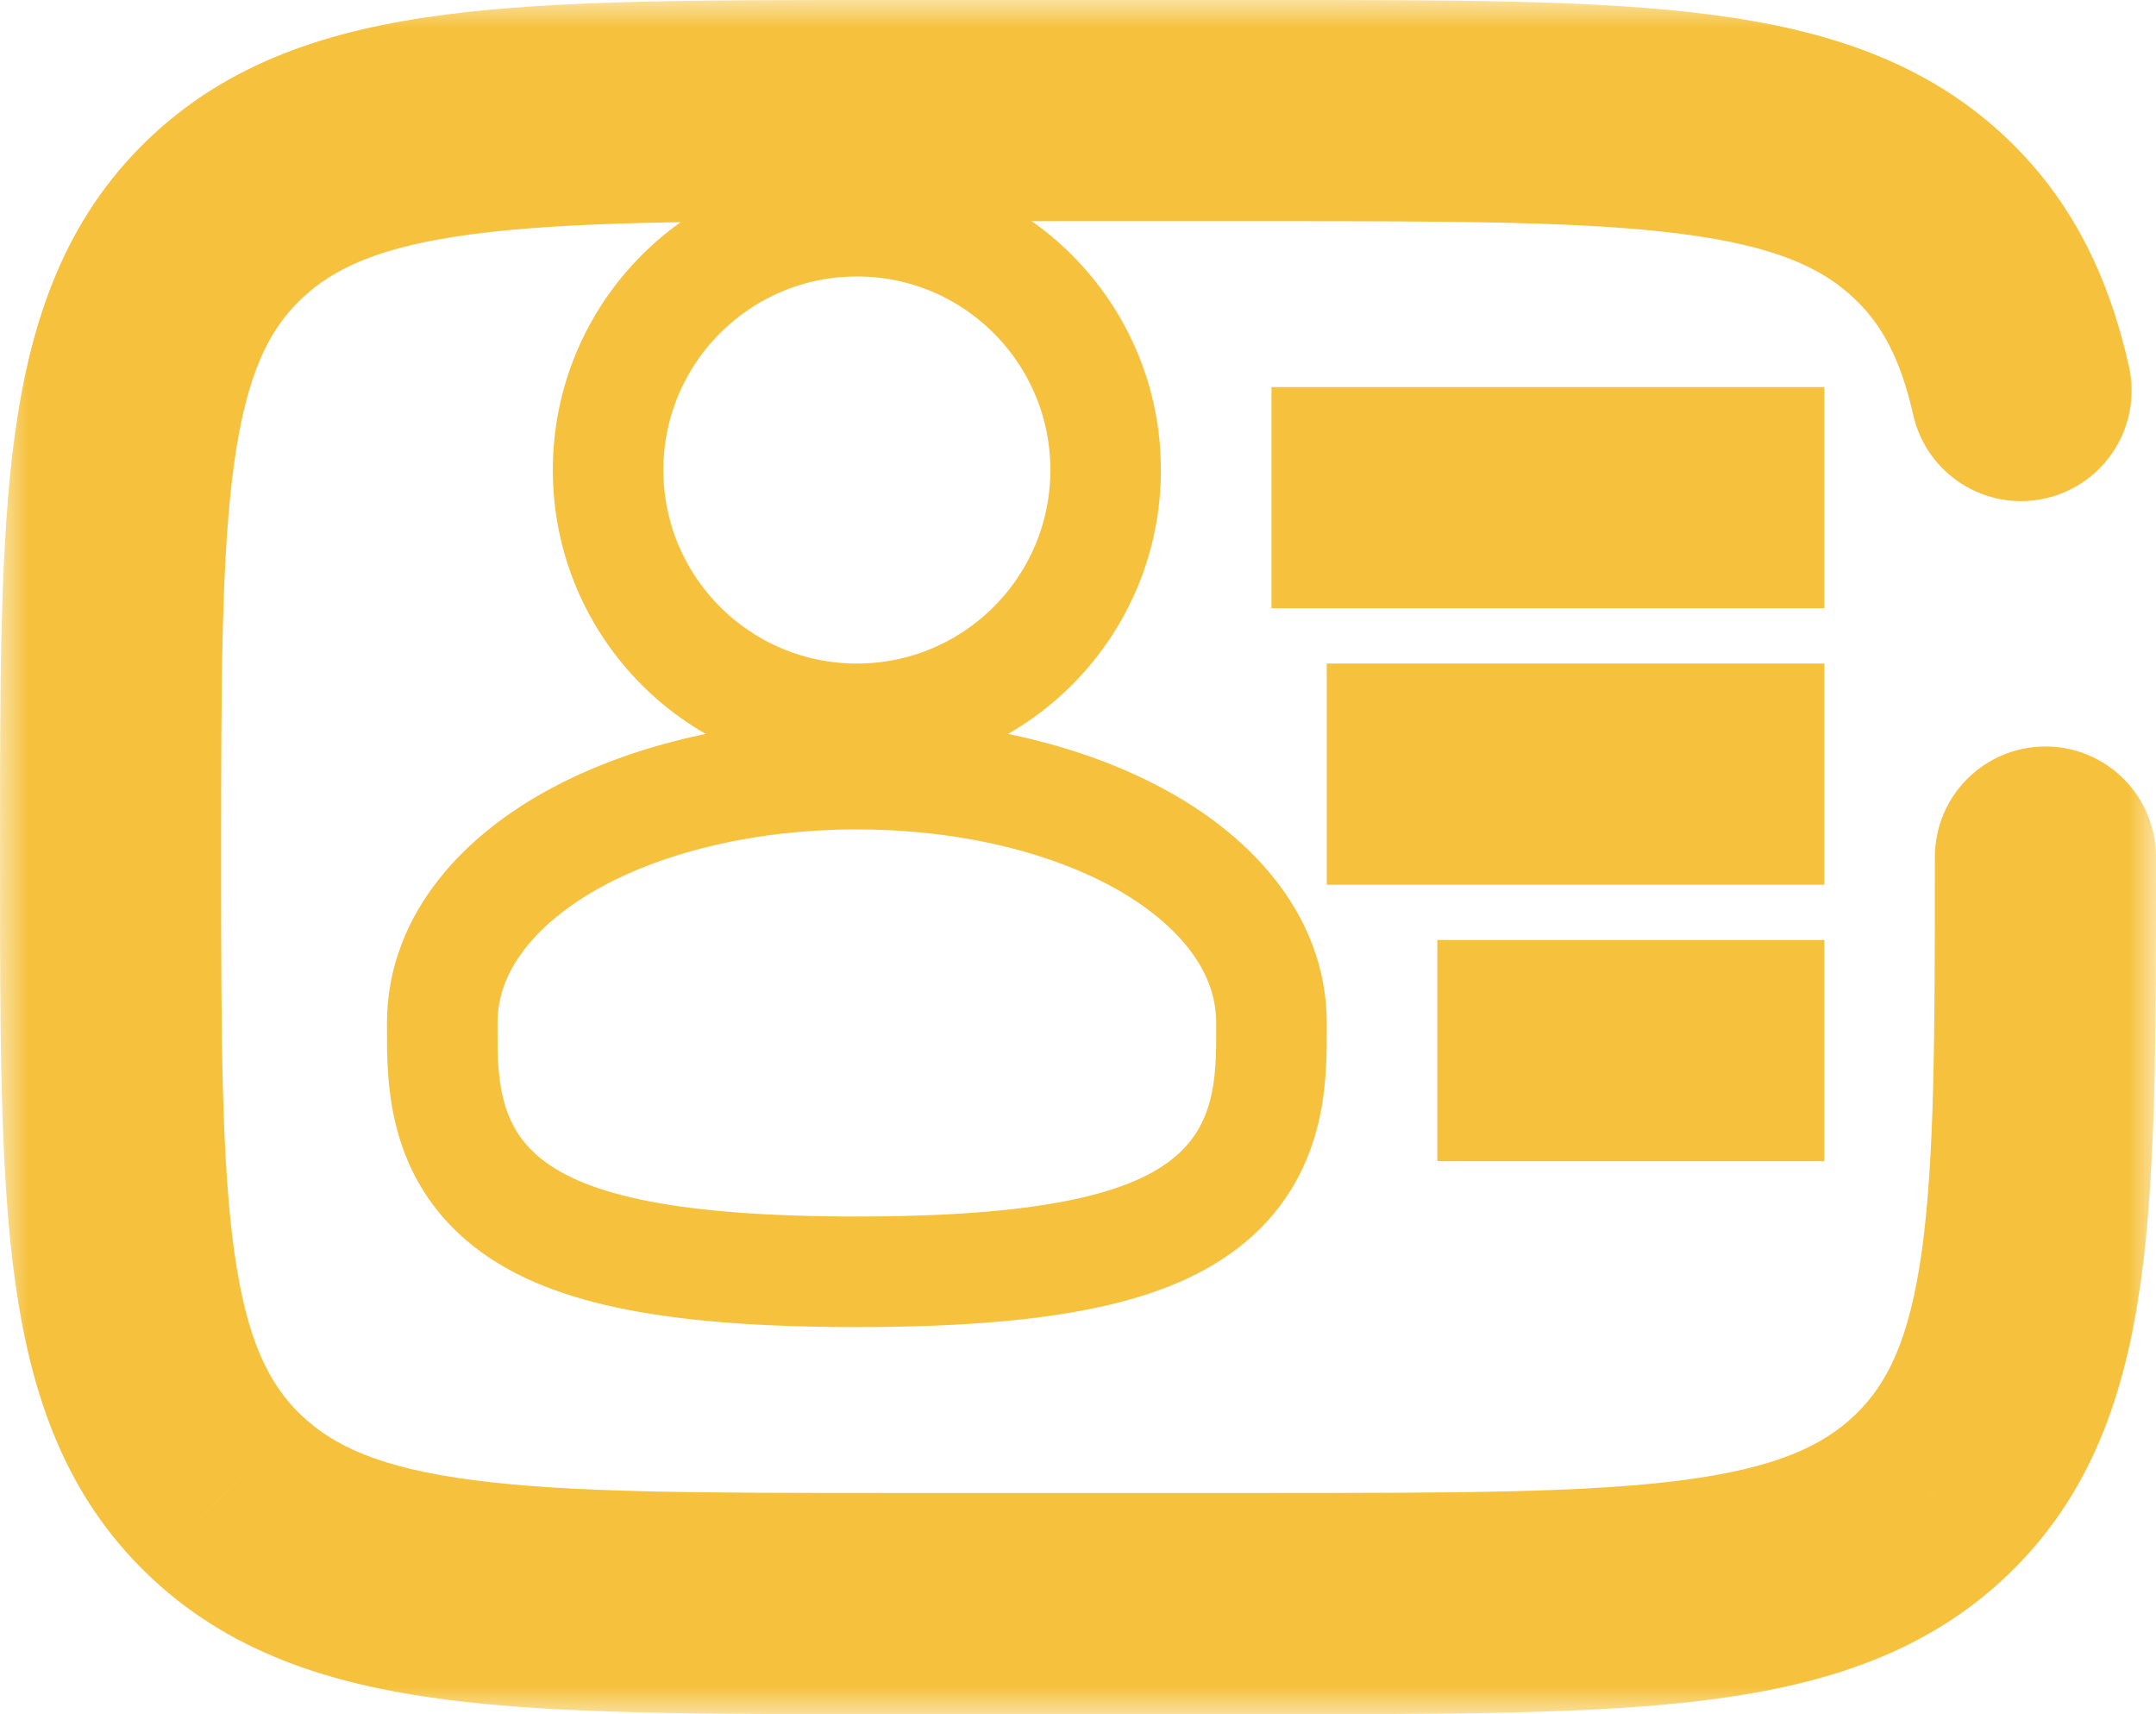<svg width="39" height="31" viewBox="0 0 39 31" fill="none" xmlns="http://www.w3.org/2000/svg">
<path d="M15.5 13C17.985 13 20 10.985 20 8.5C20 6.015 17.985 4 15.5 4C13.015 4 11 6.015 11 8.5C11 10.985 13.015 13 15.5 13Z" stroke="#f6c23e" stroke-width="2"/>
<path d="M15.5 23C17.158 23 18.447 22.901 19.448 22.707C20.444 22.514 21.224 22.215 21.802 21.764C23.005 20.826 23.002 19.492 23 18.604C23 18.569 23 18.534 23 18.5C23 16.989 21.878 15.849 20.57 15.145C19.222 14.418 17.427 14 15.5 14C13.573 14 11.778 14.418 10.43 15.145C9.122 15.849 8 16.989 8 18.5C8 18.534 8 18.569 8 18.604C7.998 19.492 7.995 20.826 9.198 21.764C9.776 22.215 10.556 22.514 11.552 22.707C12.553 22.901 13.842 23 15.5 23Z" stroke="#f6c23e" stroke-width="2"/>
<mask id="path-3-outside-1_755_4045" maskUnits="userSpaceOnUse" x="0" y="0" width="39" height="31" fill="black">
<rect fill="white" width="39" height="31"/>
<path d="M37 15.5C37 21.864 37 25.046 34.95 27.023C32.9 29 29.6 29 23 29H16C9.4 29 6.101 29 4.05 27.023C2 25.046 2 21.864 2 15.5C2 9.136 2 5.954 4.05 3.977C6.101 2 9.4 2 16 2H23C29.6 2 32.9 2 34.95 3.977C35.772 4.769 36.264 5.756 36.559 7.062"/>
</mask>
<path d="M39 15.5C39 14.395 38.105 13.5 37 13.5C35.895 13.5 35 14.395 35 15.5H39ZM34.95 27.023L33.562 25.583L33.561 25.583L34.95 27.023ZM4.05 27.023L5.439 25.583L5.438 25.583L4.05 27.023ZM4.05 3.977L2.662 2.537L2.662 2.537L4.05 3.977ZM34.95 3.977L33.561 5.417L33.561 5.417L34.95 3.977ZM34.608 7.503C34.851 8.58 35.922 9.257 36.999 9.013C38.077 8.77 38.753 7.7 38.51 6.622L34.608 7.503ZM35 15.5C35 18.741 34.995 20.962 34.763 22.63C34.539 24.233 34.14 25.025 33.562 25.583L36.338 28.463C37.809 27.044 38.435 25.256 38.724 23.183C39.005 21.174 39 18.623 39 15.5H35ZM33.561 25.583C32.972 26.151 32.121 26.549 30.424 26.77C28.676 26.996 26.354 27 23 27V31C26.245 31 28.873 31.004 30.938 30.736C33.053 30.462 34.877 29.872 36.338 28.463L33.561 25.583ZM23 27H16V31H23V27ZM16 27C12.646 27 10.324 26.996 8.576 26.77C6.879 26.549 6.028 26.151 5.439 25.583L2.662 28.463C4.123 29.872 5.947 30.462 8.062 30.736C10.127 31.004 12.755 31 16 31V27ZM5.438 25.583C4.86 25.025 4.461 24.233 4.237 22.63C4.005 20.962 4 18.741 4 15.5H0C0 18.623 -0.005 21.174 0.275 23.183C0.565 25.256 1.191 27.044 2.662 28.463L5.438 25.583ZM4 15.5C4 12.259 4.005 10.038 4.237 8.37C4.461 6.767 4.86 5.975 5.439 5.417L2.662 2.537C1.191 3.956 0.565 5.744 0.275 7.817C-0.005 9.825 0 12.377 0 15.5H4ZM5.439 5.417C6.028 4.849 6.879 4.451 8.576 4.231C10.324 4.004 12.646 4 16 4V0C12.755 0 10.127 -0.004 8.062 0.264C5.947 0.538 4.123 1.128 2.662 2.537L5.439 5.417ZM16 4H23V0H16V4ZM23 4C26.354 4 28.676 4.004 30.424 4.231C32.121 4.451 32.972 4.849 33.561 5.417L36.338 2.537C34.877 1.128 33.053 0.538 30.938 0.264C28.873 -0.004 26.245 0 23 0V4ZM33.561 5.417C34.034 5.872 34.375 6.472 34.608 7.503L38.51 6.622C38.152 5.039 37.509 3.667 36.338 2.537L33.561 5.417Z" fill="#f6c23e" mask="url(#path-3-outside-1_755_4045)"/>
<path d="M25 15H32V14V13H25V14V15Z" stroke="#f6c23e" stroke-width="2" stroke-linecap="round"/>
<path d="M24 10H32V9V8H24V9V10Z" stroke="#f6c23e" stroke-width="2" stroke-linecap="round"/>
<path d="M27 20H32V19V18H27V19V20Z" stroke="#f6c23e" stroke-width="2" stroke-linecap="round"/>
</svg>
